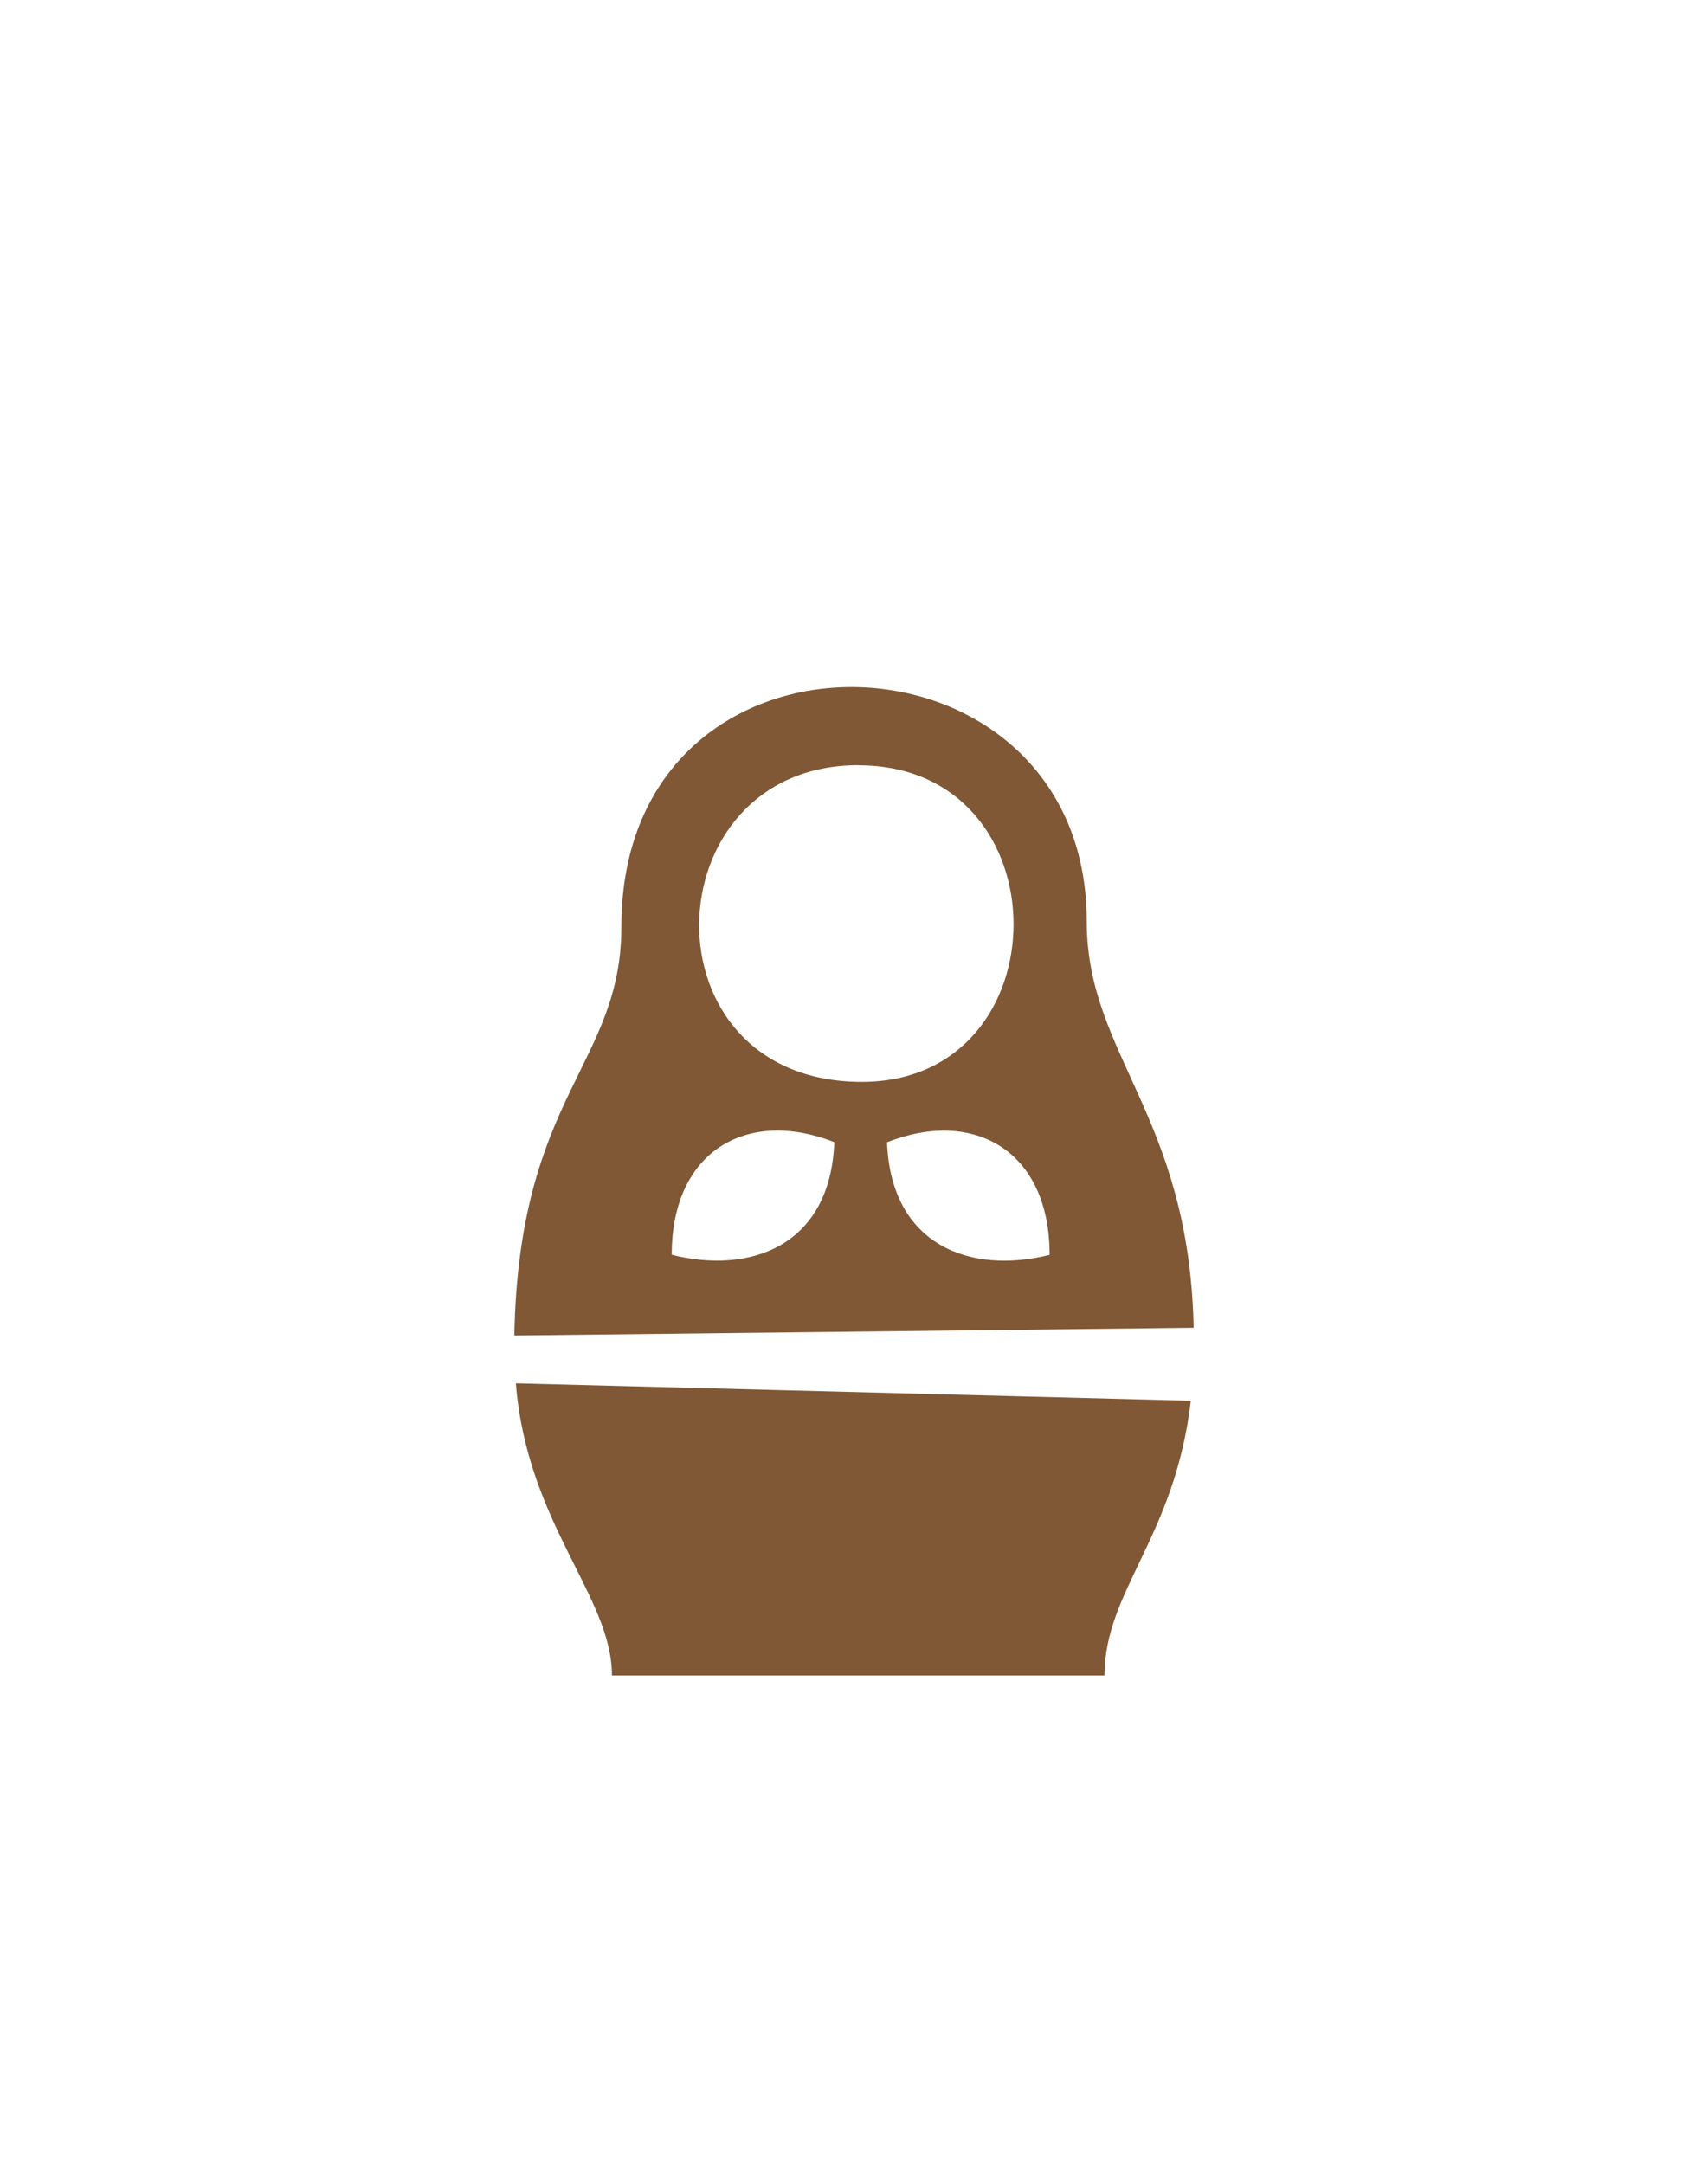 <svg id="Слой_1" data-name="Слой 1" xmlns="http://www.w3.org/2000/svg" viewBox="0 0 150 190"><defs><style>.cls-1{fill-rule:evenodd;}</style></defs><title>Монтажная область 15</title><path class="cls-1" d="M54.57,81.36c0-28.61,40.87-27.31,40.87-.46,0,11.76,9,17,9.39,35.69l-59.66.68C45.55,96.13,54.57,93.53,54.57,81.36Zm37.61,28.83c0-9.14-6.63-12.9-14.28-9.89C78.25,109.43,85.3,111.92,92.18,110.19Zm-16.8-43C57.13,67.2,56.25,95,75.69,95,93.45,95,93.56,67.2,75.38,67.2Zm-2.11,33.1c-7.65-3-14.28.75-14.28,9.89C65.87,111.92,72.92,109.43,73.27,100.3ZM97,147.12l-43.26,0c0-6.95-7.44-13.29-8.44-25.65L104.58,123C103.18,135,97,139.69,97,147.12Z" fill="#805835"/></svg>